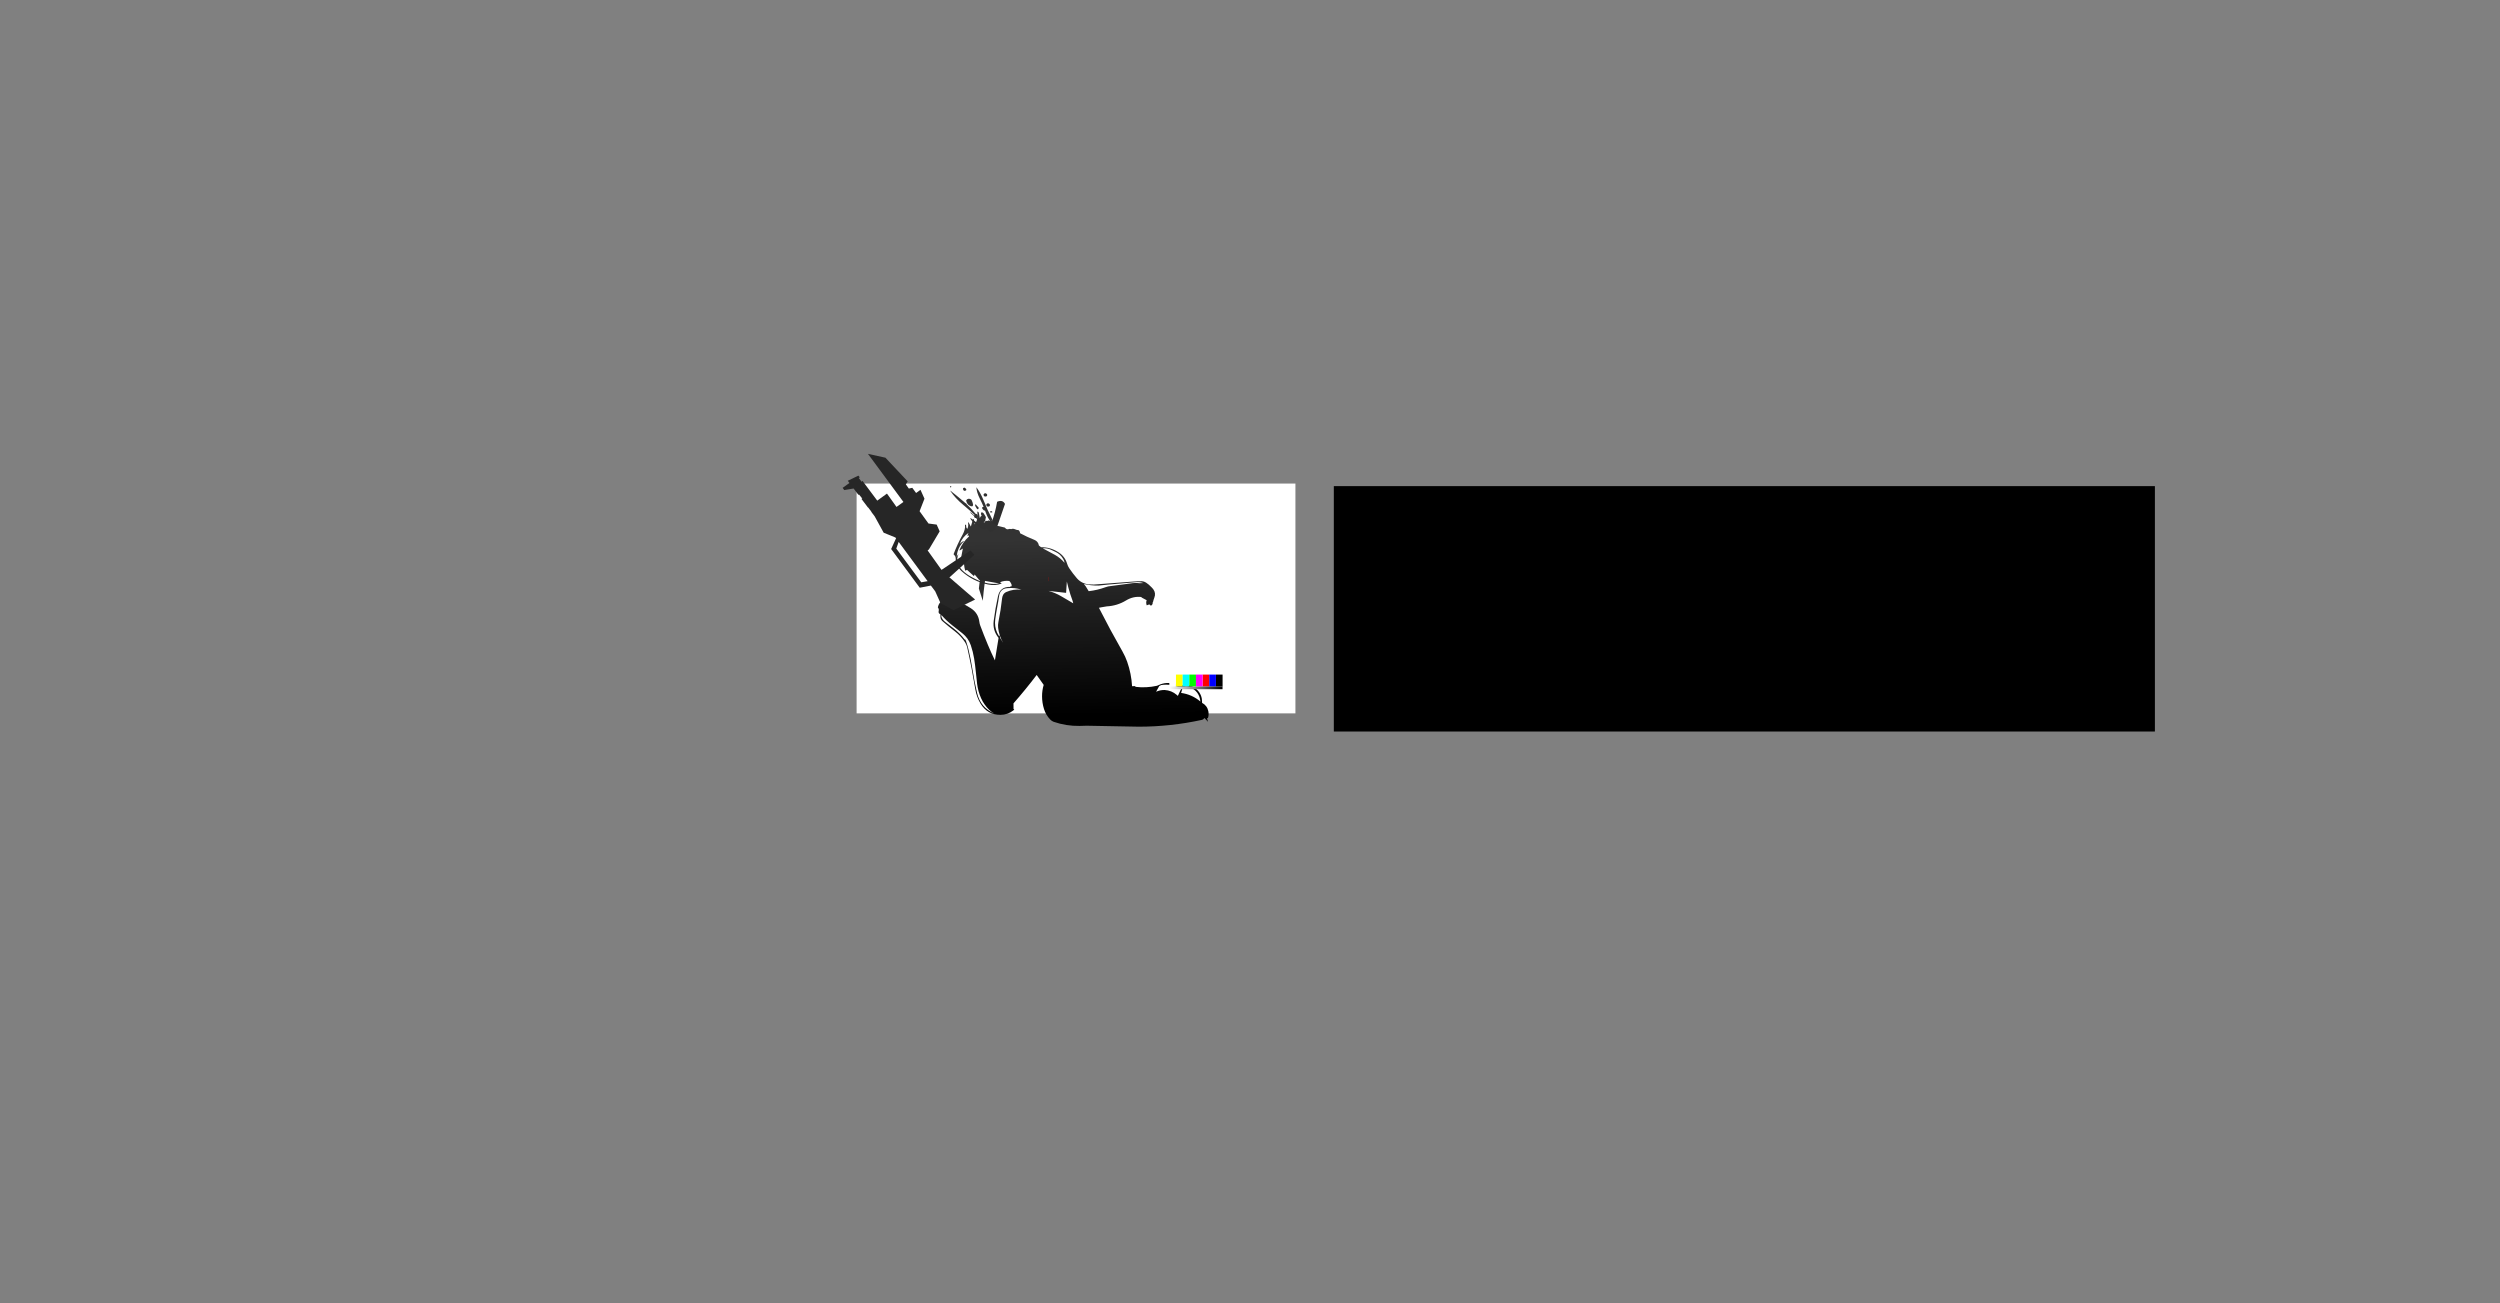 <?xml version="1.0" encoding="UTF-8" standalone="no"?>
<svg xmlns:ffdec="https://www.free-decompiler.com/flash" xmlns:xlink="http://www.w3.org/1999/xlink" ffdec:objectType="frame" height="4004.1px" width="7682.6px" xmlns="http://www.w3.org/2000/svg">
  <rect width="100%" height="100%" fill="#808080" stroke="none"/>
  <g transform="matrix(2.0, 0.0, 0.0, 2.0, 4622.9, 1925.9)">
    <use ffdec:characterId="333" height="372.95" transform="matrix(2.075, 0.0, 0.0, 1.011, -262.011, -216.01)" width="608.0" xlink:href="#shape0"/>
    <use ffdec:characterId="2870" height="300.0" transform="matrix(1.265, 0.0, 0.0, 1.177, -995.25, -219.95)" width="533.0" xlink:href="#shape1"/>
    <use ffdec:characterId="3588" height="349.8" transform="matrix(1, -0.014, 0.014, 1, -872.672, -191.847)" width="413.65" xlink:href="#sprite0"/>
    <use ffdec:characterId="3586" height="103.0" transform="matrix(-0.676, -0.734, 0.734, -0.676, -850.171, -7.671)" width="276.8" xlink:href="#sprite1"/>
    <use ffdec:characterId="3589" height="84.0" transform="matrix(1.0, 0.0, 0.0, 1.0, -891.25, -228.05)" width="115.6" xlink:href="#morphshape0"/>
    <clipPath id="clipPath0" transform="matrix(0.241, 0.0, 0.0, 0.238, -667.8, -144.65)">
      <path d="M-321.1 133.15 L-995.25 133.15 -995.25 -219.95 -321.1 -219.95 -321.1 133.15" fill="#ff0000" fill-rule="evenodd" stroke="none"/>
    </clipPath>
    <use ffdec:characterId="3478" height="300.0" transform="matrix(1.032, 0.0, 0.0, 1.032, -975.295, -208.802)" width="533.0" xlink:href="#sprite2"/>
  </g>
  <defs>
    <g id="shape0" transform="matrix(1.0, 0.0, 0.0, 1.0, -26.7, -26.05)">
      <path d="M634.7 26.05 L634.7 399.0 26.7 399.0 26.7 26.05 634.7 26.05" fill="#000000" fill-rule="evenodd" stroke="none"/>
    </g>
    <g id="shape1" transform="matrix(1.0, 0.0, 0.0, 1.0, 0.0, 0.0)">
      <path d="M533.0 300.0 L0.0 300.0 0.0 0.0 533.0 0.0 533.0 300.0" fill="#ffffff" fill-rule="evenodd" stroke="none"/>
    </g>
    <g id="sprite0" transform="matrix(1.0, 0.0, 0.0, 1.0, 0.0, 15.9)">
      <use ffdec:characterId="3587" height="349.8" transform="matrix(1.0, 0.0, 0.0, 1.0, 0.0, -15.9)" width="413.65" xlink:href="#shape2"/>
    </g>
    <g id="shape2" transform="matrix(1.0, 0.0, 0.0, 1.0, 0.0, 15.9)">
      <path d="M105.35 -11.25 L90.5 30.05 90.35 30.9 Q74.55 81.8 69.15 137.1 L63.4 118.15 Q68.85 71.3 80.1 27.95 L84.25 17.6 Q90.35 1.6 93.3 -14.7 101.8 -18.3 105.35 -11.25" fill="#2d2d2d" fill-rule="evenodd" stroke="none"/>
      <path d="M329.25 120.55 L331.3 123.0 Q335.6 129.05 332.75 136.0 331.35 139.35 330.55 142.95 L329.95 143.2 Q330.25 144.2 330.0 145.05 329.75 146.15 328.95 147.0 L327.7 148.1 327.3 148.25 324.85 146.2 320.9 147.6 Q319.45 143.5 320.9 139.7 L313.05 135.4 312.95 134.7 Q300.45 133.0 289.05 139.75 275.5 147.7 259.45 148.35 L251.35 149.6 247.4 150.35 Q264.3 184.75 282.8 218.25 286.9 225.7 289.65 233.8 295.8 252.15 296.65 271.5 L301.7 271.45 301.65 272.55 Q318.3 274.8 334.9 271.4 L337.2 270.5 Q349.7 264.8 362.95 269.3 366.45 270.55 370.2 271.1 L383.7 271.55 Q388.8 272.25 393.0 275.4 398.45 279.4 401.35 285.3 403.5 289.7 403.7 294.45 L403.85 298.6 Q411.6 302.95 413.25 311.5 414.3 316.95 412.55 322.0 L411.1 322.4 412.6 327.85 407.2 321.9 Q405.6 324.15 403.1 324.75 355.1 334.55 306.1 333.85 L226.25 331.25 215.15 331.4 Q194.65 331.45 175.5 324.55 172.5 323.4 170.1 320.85 163.65 313.9 160.9 304.8 158.0 295.15 158.15 285.0 158.25 276.05 160.9 267.6 L150.35 252.2 Q133.0 274.4 114.1 295.35 L114.05 303.95 115.25 303.95 113.9 306.05 Q105.0 312.85 93.75 312.7 73.75 312.45 63.55 295.0 57.6 284.8 55.8 273.0 50.9 240.4 44.2 208.25 43.35 204.2 41.15 200.65 35.0 190.8 25.8 183.55 16.0 175.9 6.65 167.4 3.85 164.8 3.7 160.85 L3.8 157.0 Q0.2 155.35 1.2 151.75 2.0 148.9 0.0 146.45 0.75 142.05 3.6 138.7 5.1 137.0 6.85 135.6 L7.0 129.95 Q9.2 127.7 11.9 128.9 13.5 129.6 14.0 131.2 17.45 130.45 17.95 133.7 18.15 135.0 17.95 136.35 17.7 138.15 16.6 139.6 24.05 138.0 27.35 143.25 27.95 144.15 28.1 145.35 L31.6 145.6 Q33.65 138.35 40.1 141.95 45.5 144.9 50.65 148.3 62.0 155.75 63.45 169.5 63.7 172.05 64.6 174.65 70.0 189.85 76.0 204.75 80.9 216.95 86.5 228.9 L92.6 194.45 Q83.4 182.75 85.5 168.05 88.2 148.95 92.6 130.35 96.1 115.5 111.7 116.35 L111.65 115.6 112.25 115.75 112.8 115.2 113.2 115.95 Q114.35 114.35 113.6 112.35 112.5 109.55 110.4 107.25 102.85 106.1 96.0 108.95 L98.6 111.0 Q88.7 114.65 77.6 112.15 54.35 107.05 37.15 91.1 28.25 82.8 28.4 70.8 28.45 68.7 27.1 67.1 L25.25 64.95 Q31.4 49.35 39.7 34.8 41.6 31.45 42.75 27.65 43.9 23.9 43.45 20.1 L45.0 19.8 Q45.05 21.65 45.4 23.7 45.6 24.85 46.5 25.75 L46.95 26.25 Q48.65 22.8 48.4 19.05 L48.15 16.45 49.0 16.3 52.4 22.8 55.9 11.5 57.0 11.3 58.5 19.55 Q64.15 11.35 62.75 1.4 L62.5 0.05 63.95 0.25 64.9 1.5 68.05 19.6 Q86.6 19.85 104.55 25.1 106.0 27.25 108.4 27.8 L110.4 27.55 Q111.7 26.85 114.45 27.6 116.9 26.45 120.15 27.9 123.35 29.35 125.2 29.25 126.25 29.6 126.9 30.7 127.8 32.3 127.95 34.15 138.55 40.0 149.5 44.5 155.5 46.9 156.55 53.4 L159.85 56.05 Q174.3 56.0 186.7 64.35 196.35 70.85 199.45 81.85 200.5 85.7 202.85 89.25 208.05 97.15 214.15 104.45 221.1 112.7 232.15 114.15 240.15 114.9 248.1 114.05 L300.4 110.8 Q307.3 110.25 313.9 110.45 317.65 110.8 320.8 113.0 L324.6 115.95 329.25 120.55 M338.4 271.8 L333.4 280.55 Q339.85 277.8 346.65 278.05 357.2 278.85 365.15 285.85 L366.75 287.4 372.15 276.25 371.55 276.2 371.35 275.65 Q357.0 268.25 341.55 270.35 L338.4 271.8 M371.85 282.9 Q388.55 285.45 401.3 296.55 399.9 280.25 385.05 274.3 381.5 272.85 377.6 273.55 L374.0 275.9 371.85 282.9 M94.25 130.4 Q92.95 138.9 91.15 147.5 89.2 156.75 87.9 165.85 86.3 176.8 90.65 186.75 91.8 189.35 93.2 191.5 L93.4 190.45 95.05 192.8 94.8 194.15 99.55 202.1 Q93.35 191.1 92.15 178.75 91.75 174.55 92.65 170.3 96.6 152.1 98.9 133.5 99.25 130.8 100.55 128.4 102.2 125.5 105.45 124.1 116.55 119.4 128.7 120.8 118.2 117.3 107.75 118.2 96.1 118.5 94.25 130.4 M5.0 159.45 Q6.05 164.8 10.45 168.3 L23.4 178.65 Q33.1 186.2 40.6 196.25 L41.25 196.15 Q42.2 197.6 42.75 199.35 44.75 205.5 46.15 211.7 49.65 227.05 51.7 241.55 54.3 259.85 58.25 278.0 63.3 301.5 84.65 310.6 80.1 308.2 76.4 304.5 68.75 296.7 64.45 286.7 59.9 276.2 58.65 264.6 L56.95 246.2 Q56.1 235.8 54.6 225.55 53.05 215.25 49.85 205.3 46.2 194.1 37.15 186.65 L22.0 174.35 Q12.75 166.9 5.55 158.35 L5.0 159.45 M46.7 37.0 L48.65 32.5 Q39.05 38.75 34.95 49.5 36.65 47.4 39.1 45.85 40.5 45.05 41.9 44.8 34.2 51.6 31.35 61.4 30.25 65.2 30.1 69.3 L31.75 65.7 32.7 65.35 Q29.7 72.15 31.25 79.6 L31.7 81.6 32.7 81.65 Q37.95 93.25 58.05 103.45 78.1 113.65 94.8 110.8 L63.95 104.85 57.15 96.45 56.15 99.1 45.7 89.3 42.75 90.45 Q40.35 80.85 41.15 70.95 L35.8 75.05 39.65 56.35 35.15 59.1 34.2 59.05 Q39.35 46.7 49.45 37.8 L49.1 36.45 46.7 37.0 M49.7 23.2 L49.65 23.05 49.5 23.05 49.5 23.25 49.7 23.2 M224.85 113.5 L227.6 117.1 232.05 124.6 Q245.3 123.3 258.05 118.85 262.0 117.45 266.05 117.2 L296.2 113.65 Q303.3 112.5 310.3 113.45 L316.35 113.3 Q309.85 111.1 302.9 111.95 L281.75 113.45 261.0 114.95 247.3 116.2 Q235.8 116.2 224.85 113.5 M208.05 142.9 L207.15 139.15 Q203.6 129.3 201.0 119.05 L198.7 109.35 197.3 126.7 170.35 123.3 Q180.6 126.3 189.65 131.75 198.9 137.2 208.05 142.9 M162.35 57.75 Q171.75 62.8 181.1 68.2 189.5 73.1 195.7 80.65 195.15 77.4 193.45 74.45 189.2 66.85 181.25 63.2 L175.85 60.55 Q169.5 57.3 162.35 57.75" fill="url(#gradient0)" fill-rule="evenodd" stroke="none"/>
    </g>
    <linearGradient gradientTransform="matrix(0.0, 0.165, -0.189, 0.0, 414.85, 179.2)" gradientUnits="userSpaceOnUse" id="gradient0" spreadMethod="pad" x1="-819.2" x2="819.2">
      <stop offset="0.0" stop-color="#333333"/>
      <stop offset="1.0" stop-color="#000000"/>
    </linearGradient>
    <g id="sprite1" transform="matrix(1.0, 0.0, 0.0, 1.0, 62.65, 21.75)">
      <use ffdec:characterId="3585" height="103.0" transform="matrix(1.0, 0.0, 0.0, 1.0, -62.65, -21.75)" width="276.8" xlink:href="#shape3"/>
    </g>
    <g id="shape3" transform="matrix(1.0, 0.0, 0.0, 1.0, 62.65, 21.75)">
      <path d="M7.7 -5.95 L82.35 2.2 77.3 -7.45 13.05 -14.35 7.7 -5.95 M82.15 -13.75 L89.2 3.05 90.8 3.1 108.4 -5.2 136.2 1.65 147.5 2.8 143.75 2.55 147.45 3.15 147.65 3.0 153.2 3.6 153.25 3.3 169.95 4.9 169.45 6.2 177.6 6.7 177.35 5.65 189.85 6.85 197.85 -5.35 202.05 -4.9 200.5 7.9 204.7 8.35 199.45 25.7 196.0 25.55 196.4 24.05 196.45 23.7 189.05 23.0 189.3 24.9 151.45 21.0 149.3 39.35 124.25 36.2 122.65 49.25 214.15 59.25 191.55 75.05 141.5 75.55 140.05 70.35 132.2 69.35 129.4 74.05 119.6 72.95 118.6 81.25 104.4 76.5 95.3 57.9 72.1 55.15 62.35 63.3 51.55 59.65 42.3 28.65 42.5 26.1 6.0 21.55 -2.3 74.6 -11.25 74.65 -10.8 23.05 -10.35 22.65 -62.65 28.65 -52.1 -6.9 -30.3 -14.15 -11.7 -7.95 -0.7 -6.85 8.5 -21.75 82.15 -13.75" fill="#262626" fill-rule="evenodd" stroke="none"/>
    </g>
    <g id="morphshape0" transform="matrix(1.0, 0.0, 0.0, 1.0, 891.25, 228.05)">
      <path d="M-796.0 -186.95 L-795.5 -185.75 Q-794.4 -184.15 -792.75 -184.65 -790.9 -184.65 -790.45 -186.35 -790.15 -188.3 -792.1 -189.2 -792.35 -189.9 -794.25 -189.5 -795.0 -189.2 -795.95 -187.75 L-796.0 -186.95 M-800.25 -202.4 L-799.7 -201.2 Q-798.65 -199.6 -796.9 -200.1 -795.1 -200.1 -794.65 -201.8 -794.3 -203.75 -796.25 -204.65 -796.5 -205.3 -798.45 -204.95 -799.2 -204.65 -800.15 -203.2 L-800.25 -202.45 M-810.4 -167.6 L-806.5 -164.3 -809.8 -168.0 -810.4 -167.6 M-813.15 -187.55 Q-813.3 -186.2 -812.55 -184.75 L-810.55 -181.45 Q-809.4 -179.85 -808.15 -180.9 L-808.05 -181.55 Q-807.3 -183.1 -808.6 -184.05 -809.9 -184.95 -812.05 -187.85 -813.1 -188.05 -813.15 -187.5 M-826.9 -193.7 Q-826.5 -191.9 -825.6 -190.1 -824.1 -187.2 -821.25 -185.85 -819.45 -184.6 -817.5 -185.0 -816.25 -185.85 -816.3 -187.3 -816.4 -188.85 -816.95 -190.45 L-817.9 -193.0 -818.7 -194.8 -819.75 -195.75 -821.05 -196.3 -822.9 -196.7 Q-823.6 -196.7 -825.2 -195.95 L-826.7 -194.45 -826.9 -193.65 M-831.9 -211.85 L-831.7 -211.05 -831.2 -210.2 Q-830.4 -208.15 -828.55 -209.05 -826.85 -208.9 -826.7 -210.6 -826.85 -212.35 -828.8 -213.15 -829.25 -213.7 -830.0 -213.8 -830.55 -213.6 -831.75 -212.55 L-831.85 -211.8 M-851.3 -208.75 Q-843.85 -197.45 -830.9 -186.75 L-829.4 -185.5 -828.75 -184.95 Q-821.15 -178.55 -813.9 -171.7 L-814.3 -171.15 -814.45 -170.9 -819.85 -175.75 Q-821.2 -175.75 -820.05 -174.7 L-814.7 -169.9 -814.7 -169.8 -814.7 -169.05 Q-813.95 -166.7 -811.8 -167.05 -810.2 -165.25 -809.05 -163.15 -807.9 -161.15 -806.2 -159.65 -806.85 -158.85 -806.8 -157.65 L-806.7 -156.9 Q-809.65 -158.7 -812.3 -161.05 -815.95 -164.25 -820.05 -166.85 L-820.7 -166.85 Q-819.05 -162.65 -814.0 -159.0 L-805.5 -152.6 Q-802.15 -150.0 -798.35 -149.1 L-798.75 -149.95 -798.7 -149.95 Q-797.9 -150.0 -797.1 -150.35 L-796.4 -150.65 -796.1 -150.45 Q-794.65 -149.2 -793.05 -148.25 L-792.5 -146.8 Q-791.15 -146.15 -789.8 -146.05 -789.1 -146.0 -788.75 -146.4 -786.4 -145.85 -785.4 -147.95 L-784.05 -147.8 Q-783.25 -147.9 -782.5 -148.15 -782.25 -148.55 -782.15 -149.0 -781.7 -150.9 -782.3 -152.6 -781.4 -153.2 -780.9 -154.65 L-781.05 -155.35 Q-781.9 -156.9 -783.45 -157.6 -784.8 -158.25 -785.85 -159.05 L-786.25 -159.3 -787.95 -164.35 Q-786.15 -161.55 -784.25 -159.05 -787.4 -166.55 -791.05 -173.75 L-793.65 -178.9 -800.9 -195.9 Q-805.0 -205.75 -811.25 -214.35 -810.85 -206.5 -805.95 -196.8 -802.7 -190.4 -800.0 -183.85 L-800.5 -184.15 Q-804.1 -183.6 -801.2 -180.25 -798.65 -177.25 -798.1 -178.95 L-796.95 -175.8 Q-793.85 -167.0 -789.6 -162.0 -790.9 -162.8 -792.25 -163.45 L-792.3 -163.3 -793.65 -162.7 -793.85 -162.55 -794.25 -162.7 -796.25 -162.55 Q-797.05 -162.45 -797.65 -161.95 -798.15 -161.4 -798.45 -160.75 L-798.6 -159.95 Q-799.3 -160.6 -800.1 -160.85 L-799.25 -161.15 Q-797.7 -161.7 -797.45 -163.45 -797.3 -164.6 -797.25 -165.8 -796.0 -167.65 -797.25 -169.75 L-799.65 -173.6 Q-800.95 -175.85 -803.4 -175.65 L-804.0 -175.0 Q-804.6 -172.95 -803.4 -171.05 L-803.1 -170.55 Q-804.0 -169.9 -804.8 -169.2 -805.55 -167.95 -806.25 -166.35 L-809.0 -169.4 Q-808.95 -170.05 -809.0 -170.7 -809.2 -173.0 -812.5 -173.55 -818.95 -181.4 -826.2 -188.2 -826.4 -189.4 -828.3 -190.1 L-831.1 -192.55 Q-841.1 -201.15 -851.05 -208.95 L-851.15 -208.95 M-851.45 -214.75 Q-851.05 -213.3 -850.25 -214.25 -849.45 -214.6 -850.05 -215.95 -850.45 -216.25 -851.05 -216.3 -851.65 -215.6 -851.45 -214.75 M-789.9 -177.1 Q-791.8 -175.25 -786.75 -175.6 -786.55 -177.85 -789.05 -177.5 L-789.9 -177.05" fill="#313131" fill-rule="evenodd" stroke="none"/>
      <path d="M-851.45 -214.75 Q-851.65 -215.6 -851.05 -216.3 -850.45 -216.25 -850.05 -215.95 -849.45 -214.6 -850.25 -214.25 -851.05 -213.3 -851.45 -214.75 M-851.15 -208.95 L-851.05 -208.95 Q-841.1 -201.15 -831.1 -192.55 L-828.3 -190.1 Q-826.4 -189.4 -826.2 -188.2 -818.95 -181.4 -812.5 -173.55 -809.2 -173.0 -809.0 -170.7 -808.95 -170.05 -809.0 -169.4 L-806.25 -166.35 Q-805.55 -167.95 -804.8 -169.2 -804.0 -169.9 -803.1 -170.55 L-803.4 -171.05 Q-804.6 -172.95 -804.0 -175.0 L-803.4 -175.65 Q-800.95 -175.85 -799.65 -173.6 L-797.25 -169.75 Q-796.0 -167.65 -797.25 -165.8 -797.3 -164.6 -797.45 -163.45 -797.7 -161.7 -799.25 -161.15 L-800.1 -160.85 Q-799.3 -160.6 -798.6 -159.95 L-798.45 -160.75 Q-798.15 -161.4 -797.65 -161.95 -797.05 -162.45 -796.25 -162.55 L-794.25 -162.7 -793.85 -162.55 -793.65 -162.7 -792.3 -163.3 -792.25 -163.45 Q-790.9 -162.8 -789.6 -162.0 -793.85 -167.0 -796.95 -175.8 L-798.1 -178.95 Q-798.65 -177.25 -801.2 -180.25 -804.1 -183.6 -800.5 -184.15 L-800.0 -183.85 Q-802.7 -190.4 -805.95 -196.8 -810.85 -206.5 -811.25 -214.35 -805.0 -205.75 -800.9 -195.9 L-793.65 -178.9 -791.05 -173.75 Q-787.4 -166.55 -784.25 -159.05 -786.15 -161.55 -787.95 -164.35 L-786.25 -159.3 -785.85 -159.05 Q-784.8 -158.25 -783.45 -157.6 -781.9 -156.9 -781.05 -155.35 L-780.9 -154.65 Q-781.4 -153.2 -782.3 -152.6 -781.7 -150.9 -782.15 -149.0 -782.25 -148.55 -782.5 -148.15 -783.25 -147.9 -784.05 -147.8 L-785.4 -147.95 Q-786.4 -145.85 -788.75 -146.4 -789.1 -146.0 -789.8 -146.05 -791.15 -146.15 -792.5 -146.8 L-793.05 -148.25 Q-794.65 -149.2 -796.1 -150.45 L-796.4 -150.65 -797.1 -150.35 Q-797.9 -150.0 -798.7 -149.95 L-798.75 -149.95 -798.35 -149.1 Q-802.15 -150.0 -805.5 -152.6 L-814.0 -159.0 Q-819.05 -162.65 -820.7 -166.85 L-820.05 -166.85 Q-815.95 -164.25 -812.3 -161.05 -809.65 -158.7 -806.7 -156.9 L-806.8 -157.65 Q-806.85 -158.85 -806.2 -159.65 -807.9 -161.15 -809.05 -163.15 -810.2 -165.25 -811.8 -167.05 -813.95 -166.7 -814.7 -169.05 L-814.7 -169.8 -814.7 -169.9 -820.05 -174.7 Q-821.2 -175.75 -819.85 -175.75 L-814.45 -170.9 -814.3 -171.15 -813.9 -171.7 Q-821.15 -178.55 -828.75 -184.95 L-829.4 -185.5 -830.9 -186.75 Q-843.85 -197.45 -851.3 -208.75 M-831.85 -211.8 L-831.75 -212.55 Q-830.55 -213.6 -830.0 -213.8 -829.25 -213.7 -828.8 -213.15 -826.85 -212.35 -826.7 -210.6 -826.85 -208.9 -828.55 -209.05 -830.4 -208.15 -831.2 -210.2 L-831.7 -211.05 -831.9 -211.85 M-826.9 -193.65 L-826.7 -194.45 -825.2 -195.95 Q-823.6 -196.7 -822.9 -196.7 L-821.05 -196.3 -819.75 -195.75 -818.7 -194.8 -817.9 -193.0 -816.95 -190.45 Q-816.4 -188.85 -816.3 -187.3 -816.25 -185.85 -817.5 -185.0 -819.45 -184.6 -821.25 -185.85 -824.1 -187.2 -825.6 -190.1 -826.5 -191.9 -826.9 -193.7 M-813.15 -187.5 Q-813.1 -188.05 -812.05 -187.85 -809.9 -184.95 -808.6 -184.05 -807.3 -183.1 -808.05 -181.55 L-808.15 -180.9 Q-809.4 -179.85 -810.55 -181.45 L-812.55 -184.75 Q-813.3 -186.2 -813.15 -187.55 M-810.4 -167.6 L-809.8 -168.0 -806.5 -164.3 -810.4 -167.6 M-800.25 -202.45 L-800.15 -203.2 Q-799.2 -204.65 -798.45 -204.95 -796.5 -205.3 -796.25 -204.65 -794.3 -203.75 -794.65 -201.8 -795.1 -200.1 -796.9 -200.1 -798.65 -199.6 -799.7 -201.2 L-800.25 -202.4 M-796.0 -186.95 L-795.95 -187.75 Q-795.0 -189.2 -794.25 -189.5 -792.35 -189.9 -792.1 -189.2 -790.15 -188.3 -790.45 -186.35 -790.9 -184.65 -792.75 -184.65 -794.4 -184.15 -795.5 -185.75 L-796.0 -186.95 M-792.25 -169.7 L-791.55 -169.95 Q-790.2 -167.05 -791.45 -167.45 -793.5 -168.3 -792.25 -169.7 L-791.55 -169.95 Q-790.2 -167.05 -791.45 -167.45 -793.5 -168.3 -792.25 -169.7 M-789.9 -177.0 L-789.05 -177.45 Q-786.55 -177.8 -786.75 -175.55 -791.8 -175.2 -789.9 -177.05 L-789.05 -177.5 Q-786.55 -177.85 -786.75 -175.6 -791.8 -175.25 -789.9 -177.1" fill="none" stroke="#000000" stroke-linecap="round" stroke-linejoin="round" stroke-opacity="0.0" stroke-width="0.0"/>
    </g>
    <g id="sprite2" transform="matrix(1.0, 0.0, 0.0, 1.0, 265.1, 150.0)">
      <use ffdec:characterId="3477" height="300.0" transform="matrix(1.0, 0.0, 0.0, 1.0, -265.1, -150.0)" width="533.0" xlink:href="#shape5"/>
    </g>
    <g id="shape5" transform="matrix(1.0, 0.0, 0.0, 1.0, 265.1, 150.0)">
      <path d="M267.9 -150.0 L267.9 150.0 -265.1 150.0 -265.1 -150.0 267.9 -150.0 Z" fill="none" stroke="#ff0000" stroke-linecap="round" stroke-linejoin="round" stroke-width="0.05"/>
      <path d="M1.4 -16.05 L1.45 -16.05 Q9.35 -16.05 14.95 -11.35 20.55 -6.65 20.55 0.0 L39.5 0.0 M20.55 0.0 Q20.55 6.65 14.95 11.35 9.35 16.05 1.45 16.05 L1.4 16.05 1.4 21.45 M-36.65 0.0 L-17.55 0.0 -17.55 -0.05 Q-17.55 -6.65 -11.95 -11.35 -6.4 -16.05 1.4 -16.05 M1.4 16.05 Q-6.4 16.05 -11.95 11.35 -17.55 6.65 -17.55 0.0" fill="none" stroke="#ff0000" stroke-linecap="round" stroke-linejoin="round" stroke-opacity="0.251" stroke-width="0.05"/>
      <path d="M1.4 -16.05 L1.4 -21.4" fill="none" stroke="#ff0000" stroke-linecap="round" stroke-linejoin="round" stroke-opacity="0.251" stroke-width="1.0"/>
      <path d="M181.15 141.4 L181.15 123.6 191.05 123.6 191.05 141.4 181.15 141.4" fill="#ffffff" fill-rule="evenodd" stroke="none"/>
      <path d="M250.55 123.6 L260.45 123.6 260.45 141.4 260.35 141.4 250.55 141.4 250.55 123.6" fill="#000000" fill-rule="evenodd" stroke="none"/>
      <path d="M230.7 123.6 L240.6 123.6 240.6 141.4 230.7 141.4 230.7 123.6" fill="#ff0000" fill-rule="evenodd" stroke="none"/>
      <path d="M191.05 123.6 L201.0 123.6 201.0 141.4 191.05 141.4 191.05 123.6" fill="#ffff00" fill-rule="evenodd" stroke="none"/>
      <path d="M201.0 123.6 L210.9 123.6 210.9 141.4 201.0 141.4 201.0 123.6" fill="#00ffff" fill-rule="evenodd" stroke="none"/>
      <path d="M210.9 123.6 L220.8 123.6 220.8 141.4 210.9 141.4 210.9 123.6" fill="#00ff00" fill-rule="evenodd" stroke="none"/>
      <path d="M220.8 123.6 L230.7 123.6 230.7 141.4 220.8 141.4 220.8 123.6" fill="#ff00ff" fill-rule="evenodd" stroke="none"/>
      <path d="M240.6 123.6 L250.55 123.6 250.55 141.4 240.6 141.4 240.6 123.6" fill="#0000ff" fill-rule="evenodd" stroke="none"/>
      <path d="M260.35 141.4 L260.35 145.4 181.1 145.4 181.1 141.4 181.15 141.4 191.05 141.4 201.0 141.4 210.9 141.4 220.8 141.4 230.7 141.4 240.6 141.4 250.55 141.4 260.35 141.4" fill="url(#gradient1)" fill-rule="evenodd" stroke="none"/>
    </g>
    <linearGradient gradientTransform="matrix(0.048, 0.0, 0.0, 0.002, 220.7, 143.35)" gradientUnits="userSpaceOnUse" id="gradient1" spreadMethod="pad" x1="-819.2" x2="819.2">
      <stop offset="0.0" stop-color="#ffffff"/>
      <stop offset="1.0" stop-color="#000000"/>
    </linearGradient>
  </defs>
</svg>
